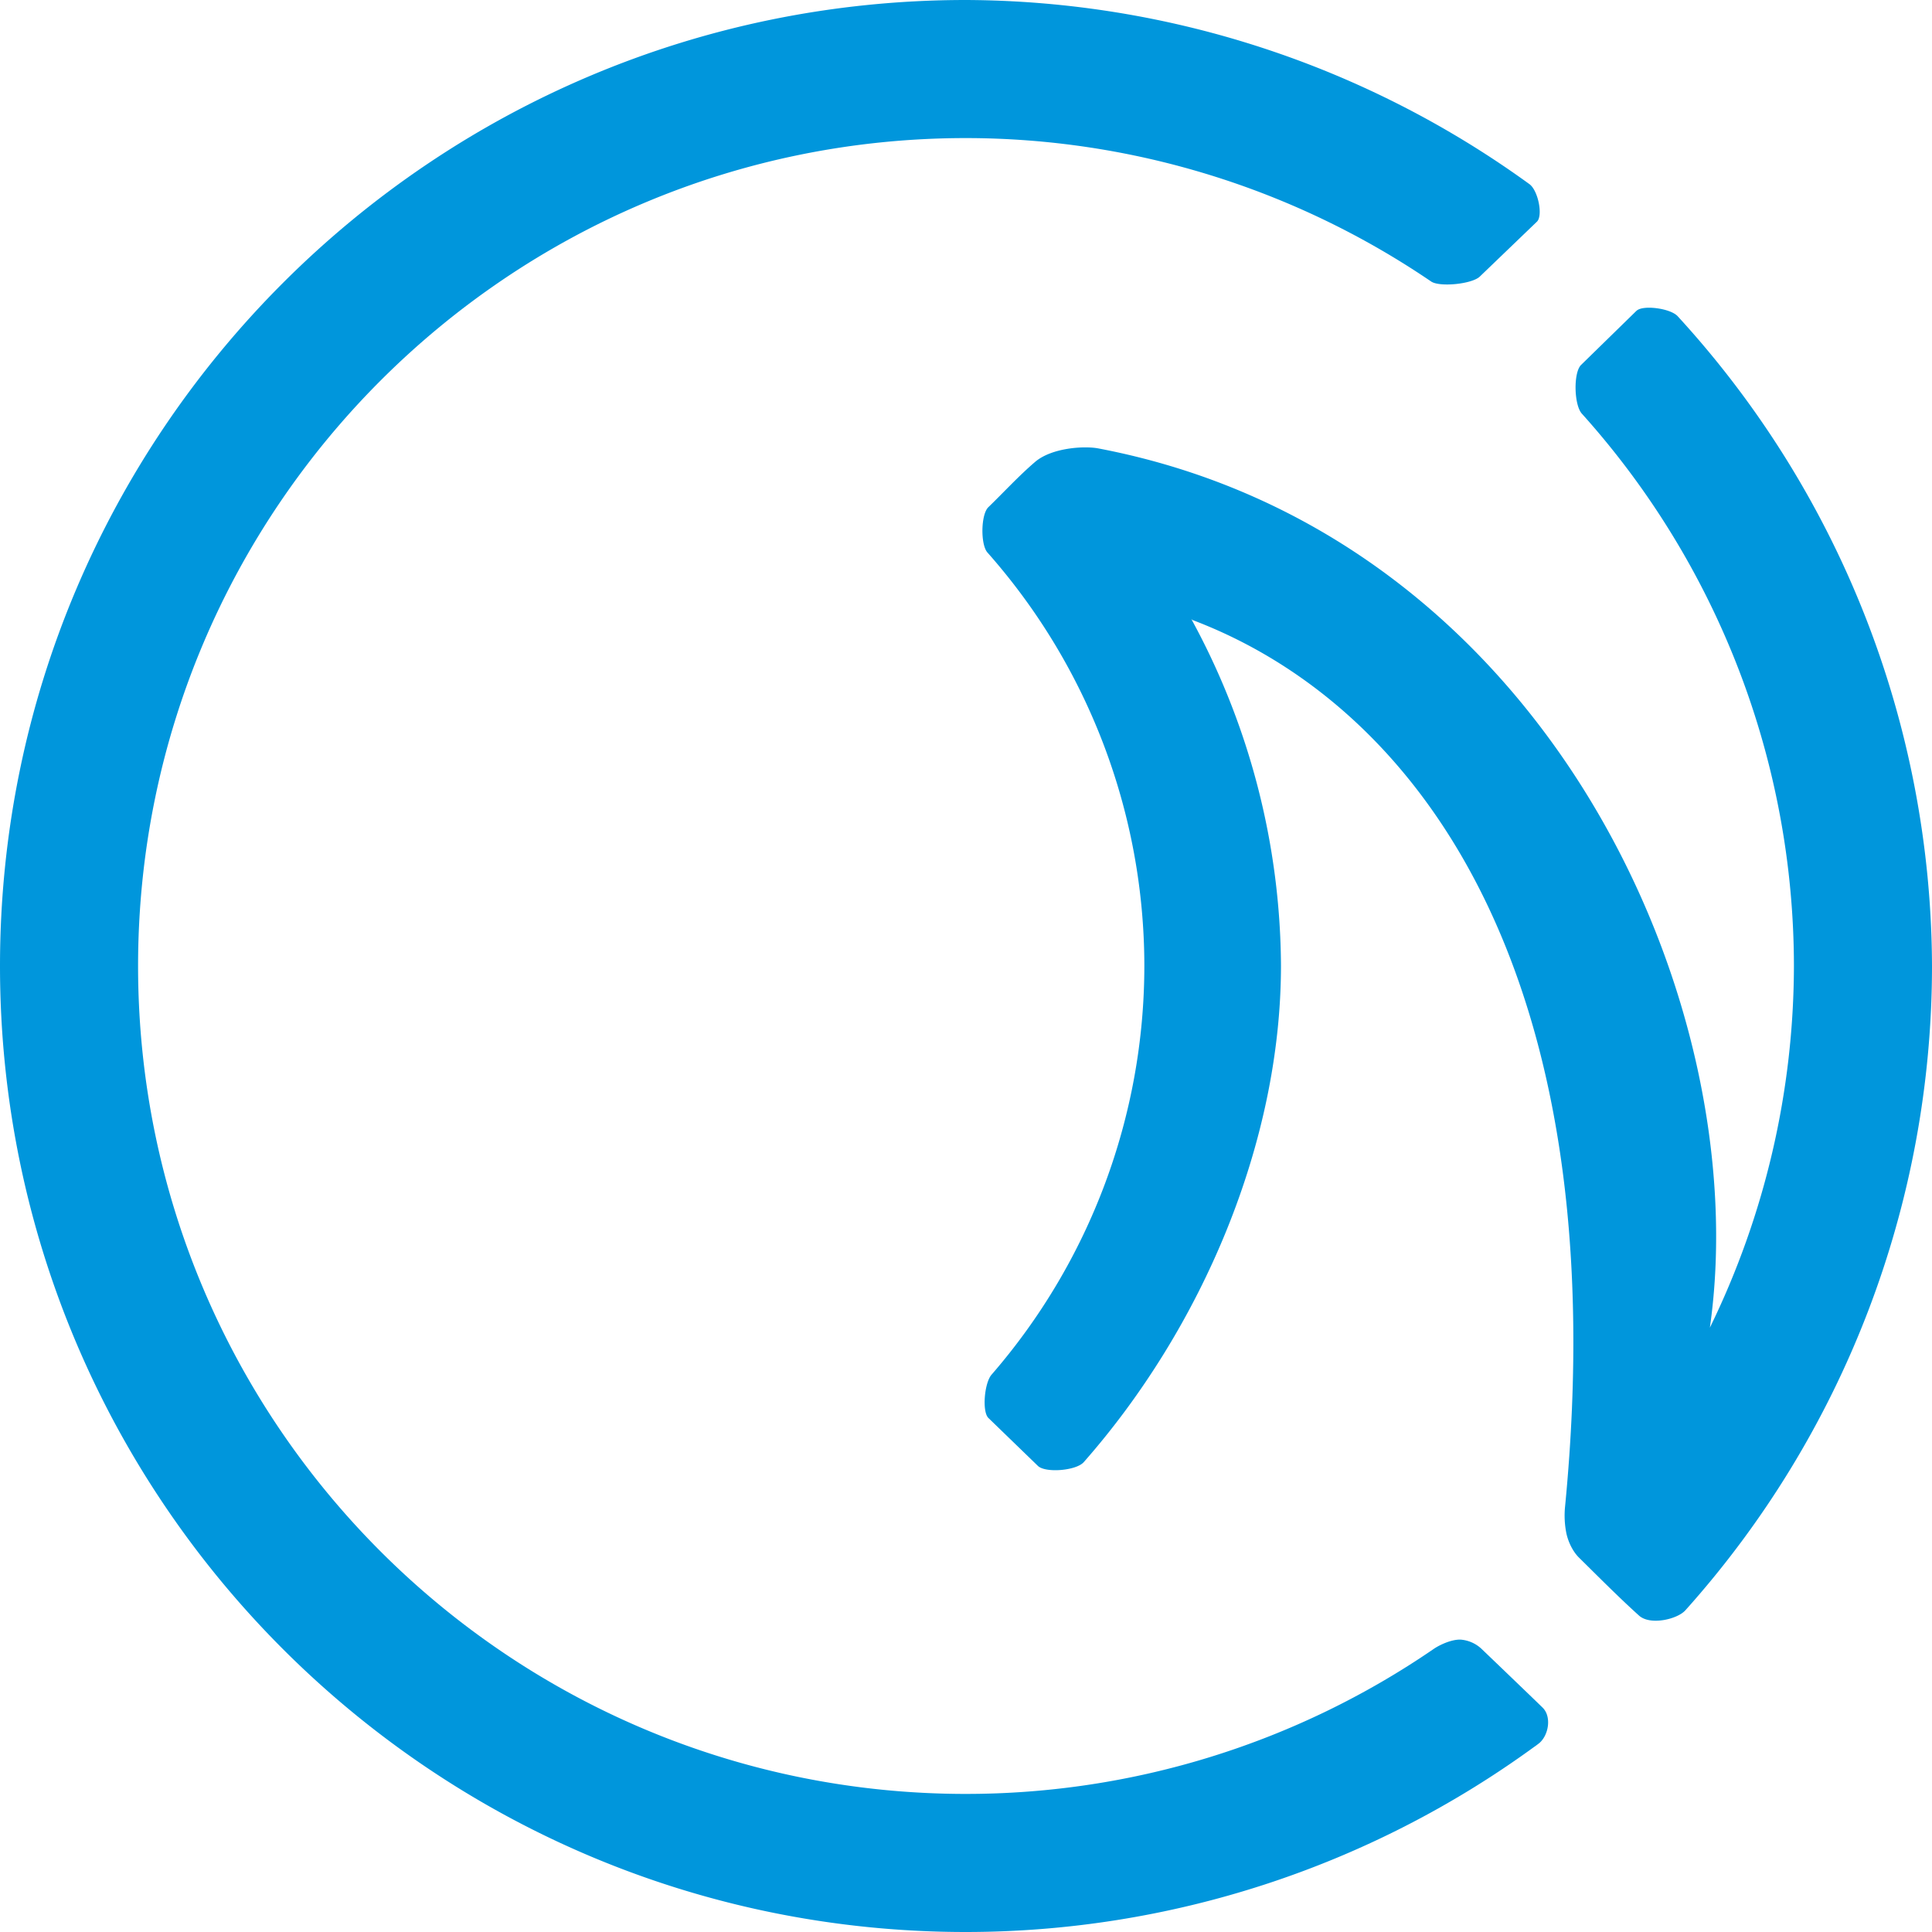 <svg width="32" height="32" viewBox="0 0 32 32" xmlns="http://www.w3.org/2000/svg"><path d="M16 0C7.164 0 0 7.163 0 16s7.163 16 16 16a16 16 0 0 0 9.404-3.061q.048-.033.094-.07c.156-.136.202-.44.052-.586l-.106-.103q-.446-.43-.893-.858a.57.57 0 0 0-.364-.165c-.165-.002-.36.1-.435.151A13.7 13.7 0 0 1 16 29.713c-7.574 0-13.713-6.14-13.713-13.713C2.287 8.426 8.427 2.287 16 2.287c2.752.002 5.436.832 7.705 2.376.14.095.675.043.805-.082l.947-.91c.102-.1.02-.517-.126-.622A16 16 0 0 0 16 0m11.106 5.147-.918.897c-.13.127-.118.662.012.807A13.7 13.7 0 0 1 29.713 16a13.7 13.7 0 0 1-1.392 5.99c.766-5.373-2.721-13.152-10.13-14.563-.23-.044-.77-.013-1.047.224-.273.234-.516.5-.774.75-.125.121-.131.619-.015.75a10.34 10.34 0 0 1 2.599 6.843 10.34 10.34 0 0 1-2.53 6.774c-.121.138-.16.614-.053.718l.82.794c.123.12.633.081.76-.063 1.957-2.224 3.265-5.289 3.266-8.223a12.1 12.1 0 0 0-1.485-5.741l.016.015c3.659 1.383 7.04 5.75 6.175 14.68a1.5 1.5 0 0 0 .022.453c.037.163.118.31.21.4.327.322.65.649.991.957.185.169.636.062.769-.086A16 16 0 0 0 32 16a16 16 0 0 0-4.212-10.762c-.122-.133-.58-.191-.682-.09z" clip-rule="evenodd" fill="#0096dc" fill-rule="evenodd" image-rendering="optimizeQuality" shape-rendering="geometricPrecision" text-rendering="geometricPrecision" style="stroke-width:4.297"/></svg>